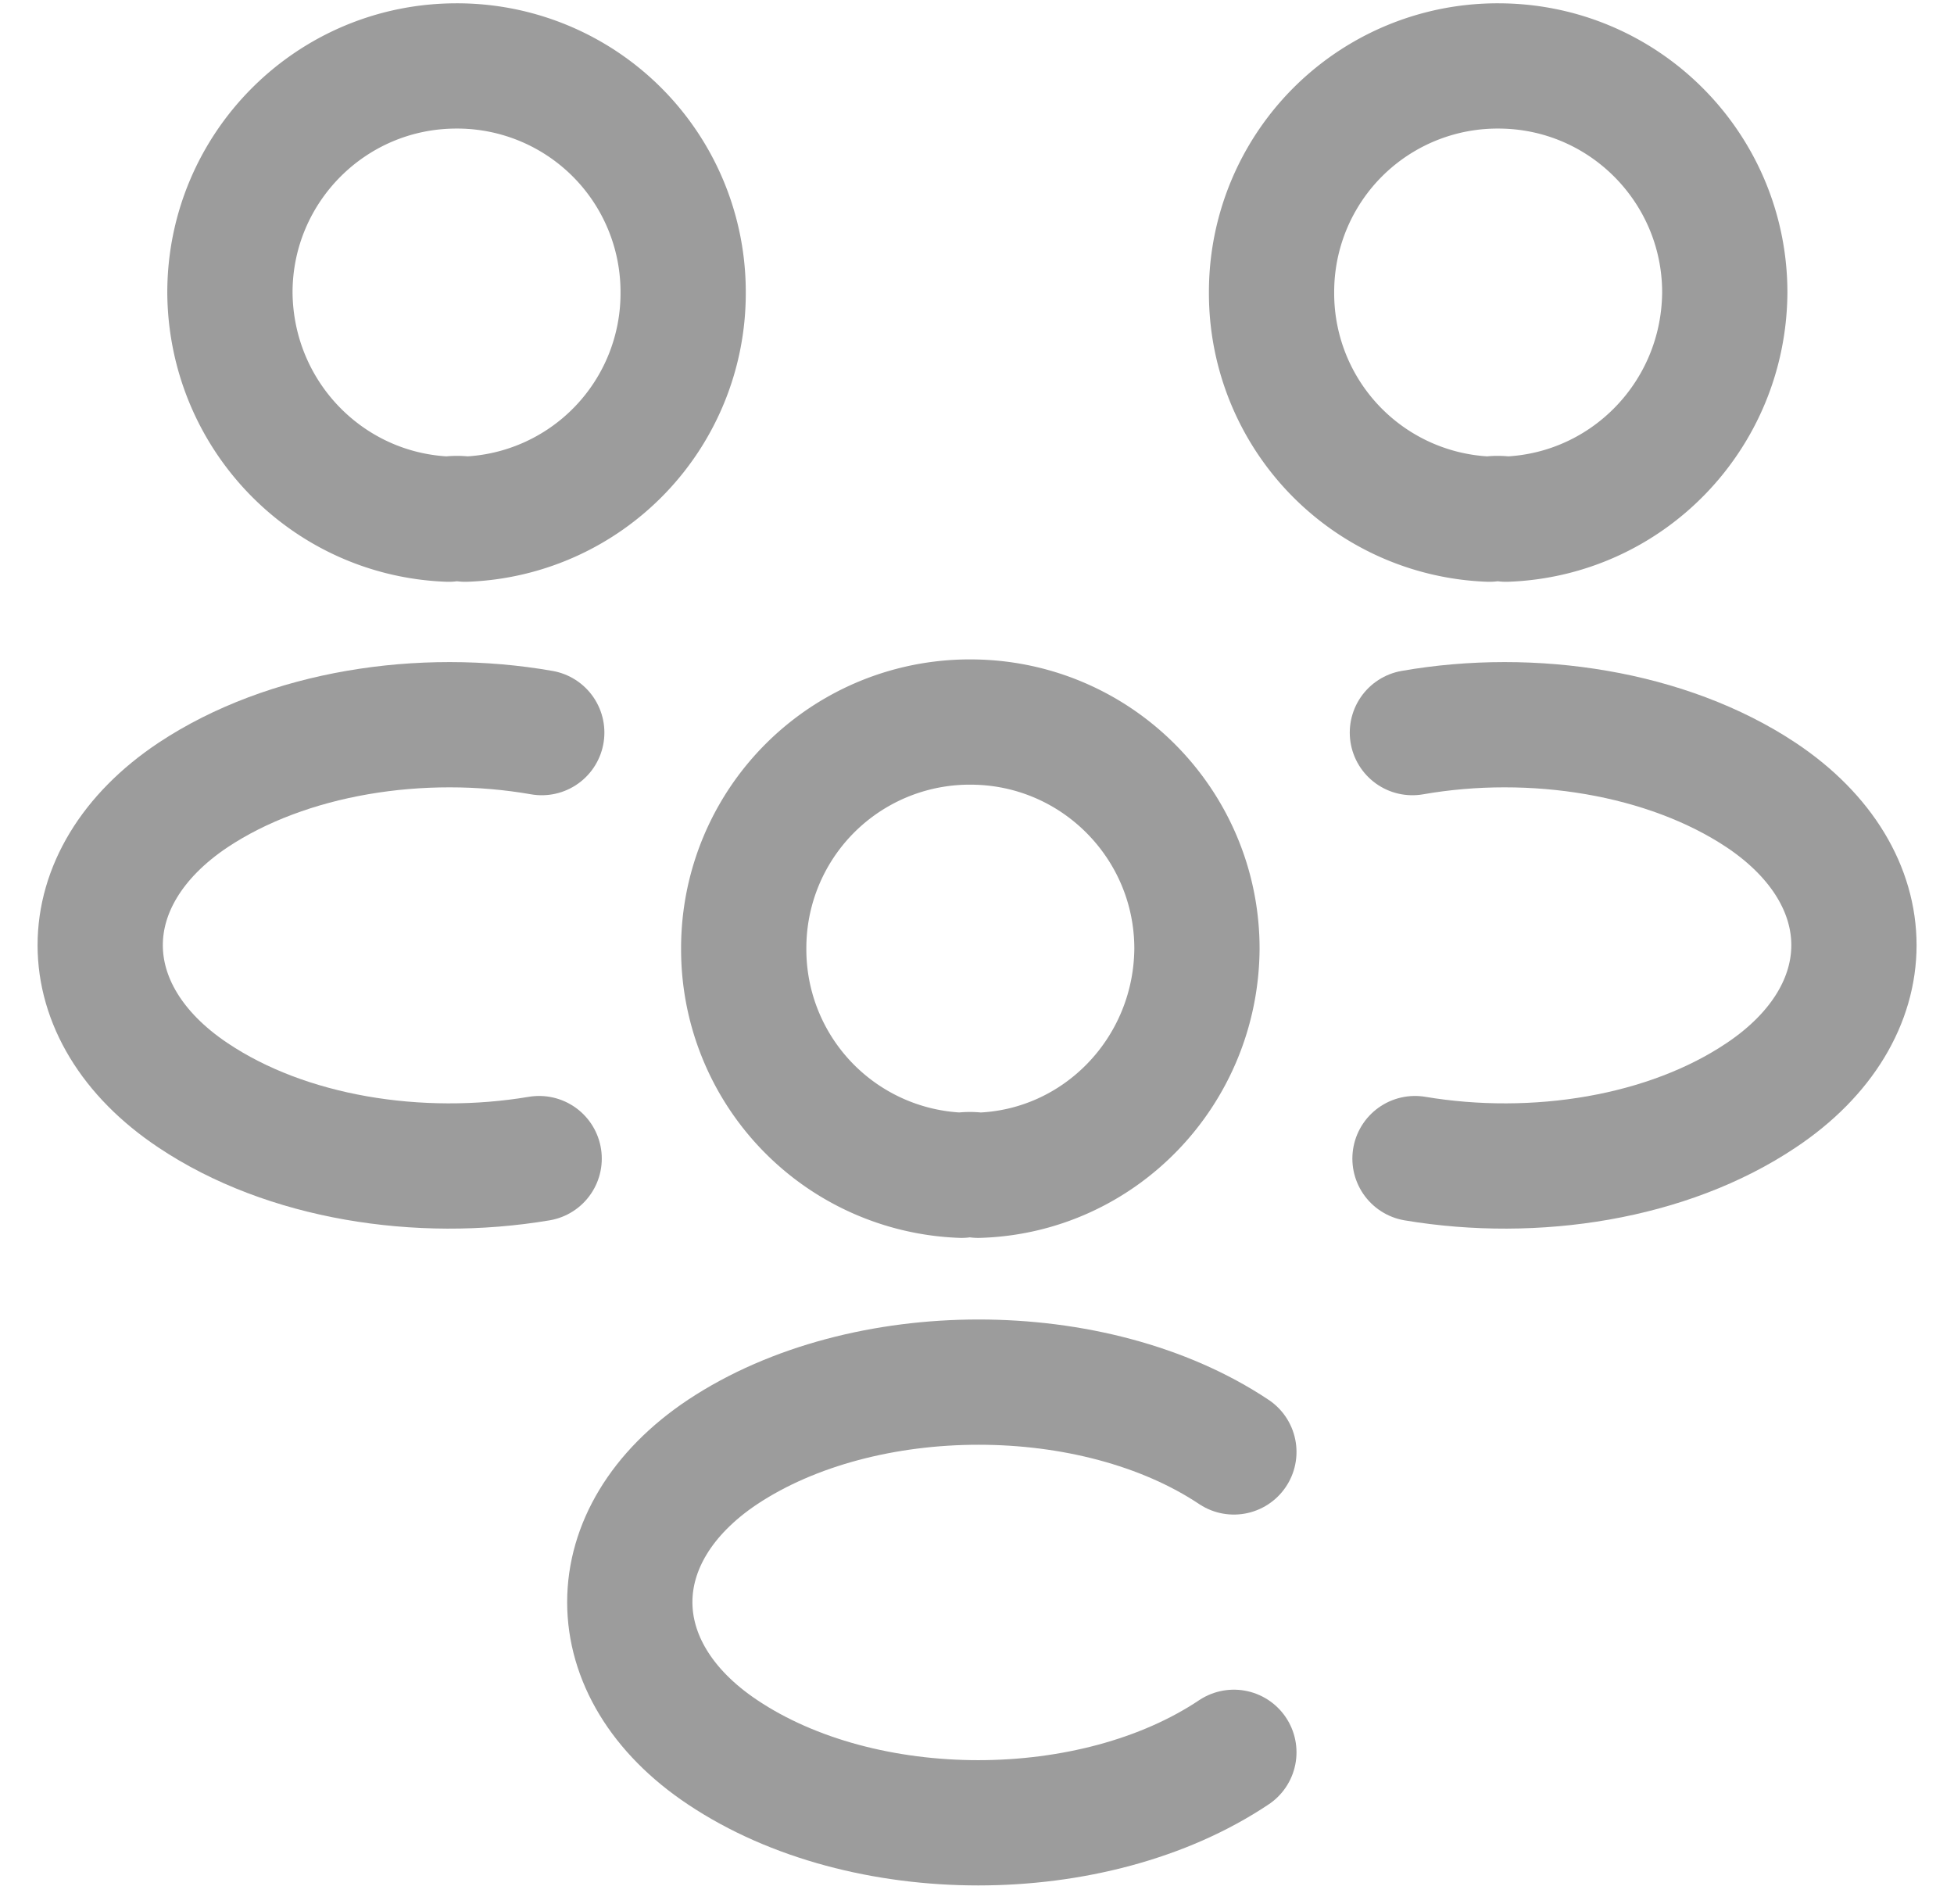 <svg xmlns="http://www.w3.org/2000/svg" width="39" height="38" fill="none" stroke="#9c9c9c" stroke-width="2.5" stroke-linejoin="round" xmlns:v="https://vecta.io/nano"><path d="M30.059 10.362c-.105-.018-.228-.018-.333 0a4.51 4.51 0 0 1-4.347-4.523 4.51 4.51 0 0 1 4.523-4.523c2.507 0 4.523 2.033 4.523 4.523-.018 2.454-1.946 4.435-4.365 4.523z"/><path d="M28.242 23.124c2.402.403 5.049-.017 6.907-1.262 2.472-1.648 2.472-4.347 0-5.995-1.876-1.245-4.558-1.665-6.959-1.245" stroke-linecap="round"/><path d="M8.955 10.362c.105-.018.228-.018.333 0a4.51 4.51 0 0 0 4.347-4.523 4.51 4.51 0 0 0-4.523-4.523c-2.507 0-4.523 2.033-4.523 4.523.018 2.454 1.946 4.435 4.365 4.523z"/><path d="M10.761 23.124c-2.402.403-5.049-.017-6.907-1.262-2.472-1.648-2.472-4.347 0-5.995 1.876-1.245 4.558-1.665 6.959-1.245" stroke-linecap="round"/><path d="M19.524 23.457c-.105-.018-.228-.018-.333 0a4.51 4.51 0 0 1-4.347-4.523 4.51 4.51 0 0 1 4.523-4.523c2.507 0 4.523 2.034 4.523 4.523-.017 2.454-1.946 4.453-4.365 4.523z"/><path d="M24.627 28.979c-2.787-1.858-7.398-1.858-10.203 0-2.472 1.648-2.472 4.348 0 5.995 2.805 1.876 7.398 1.876 10.203 0" stroke-linecap="round"/></svg>